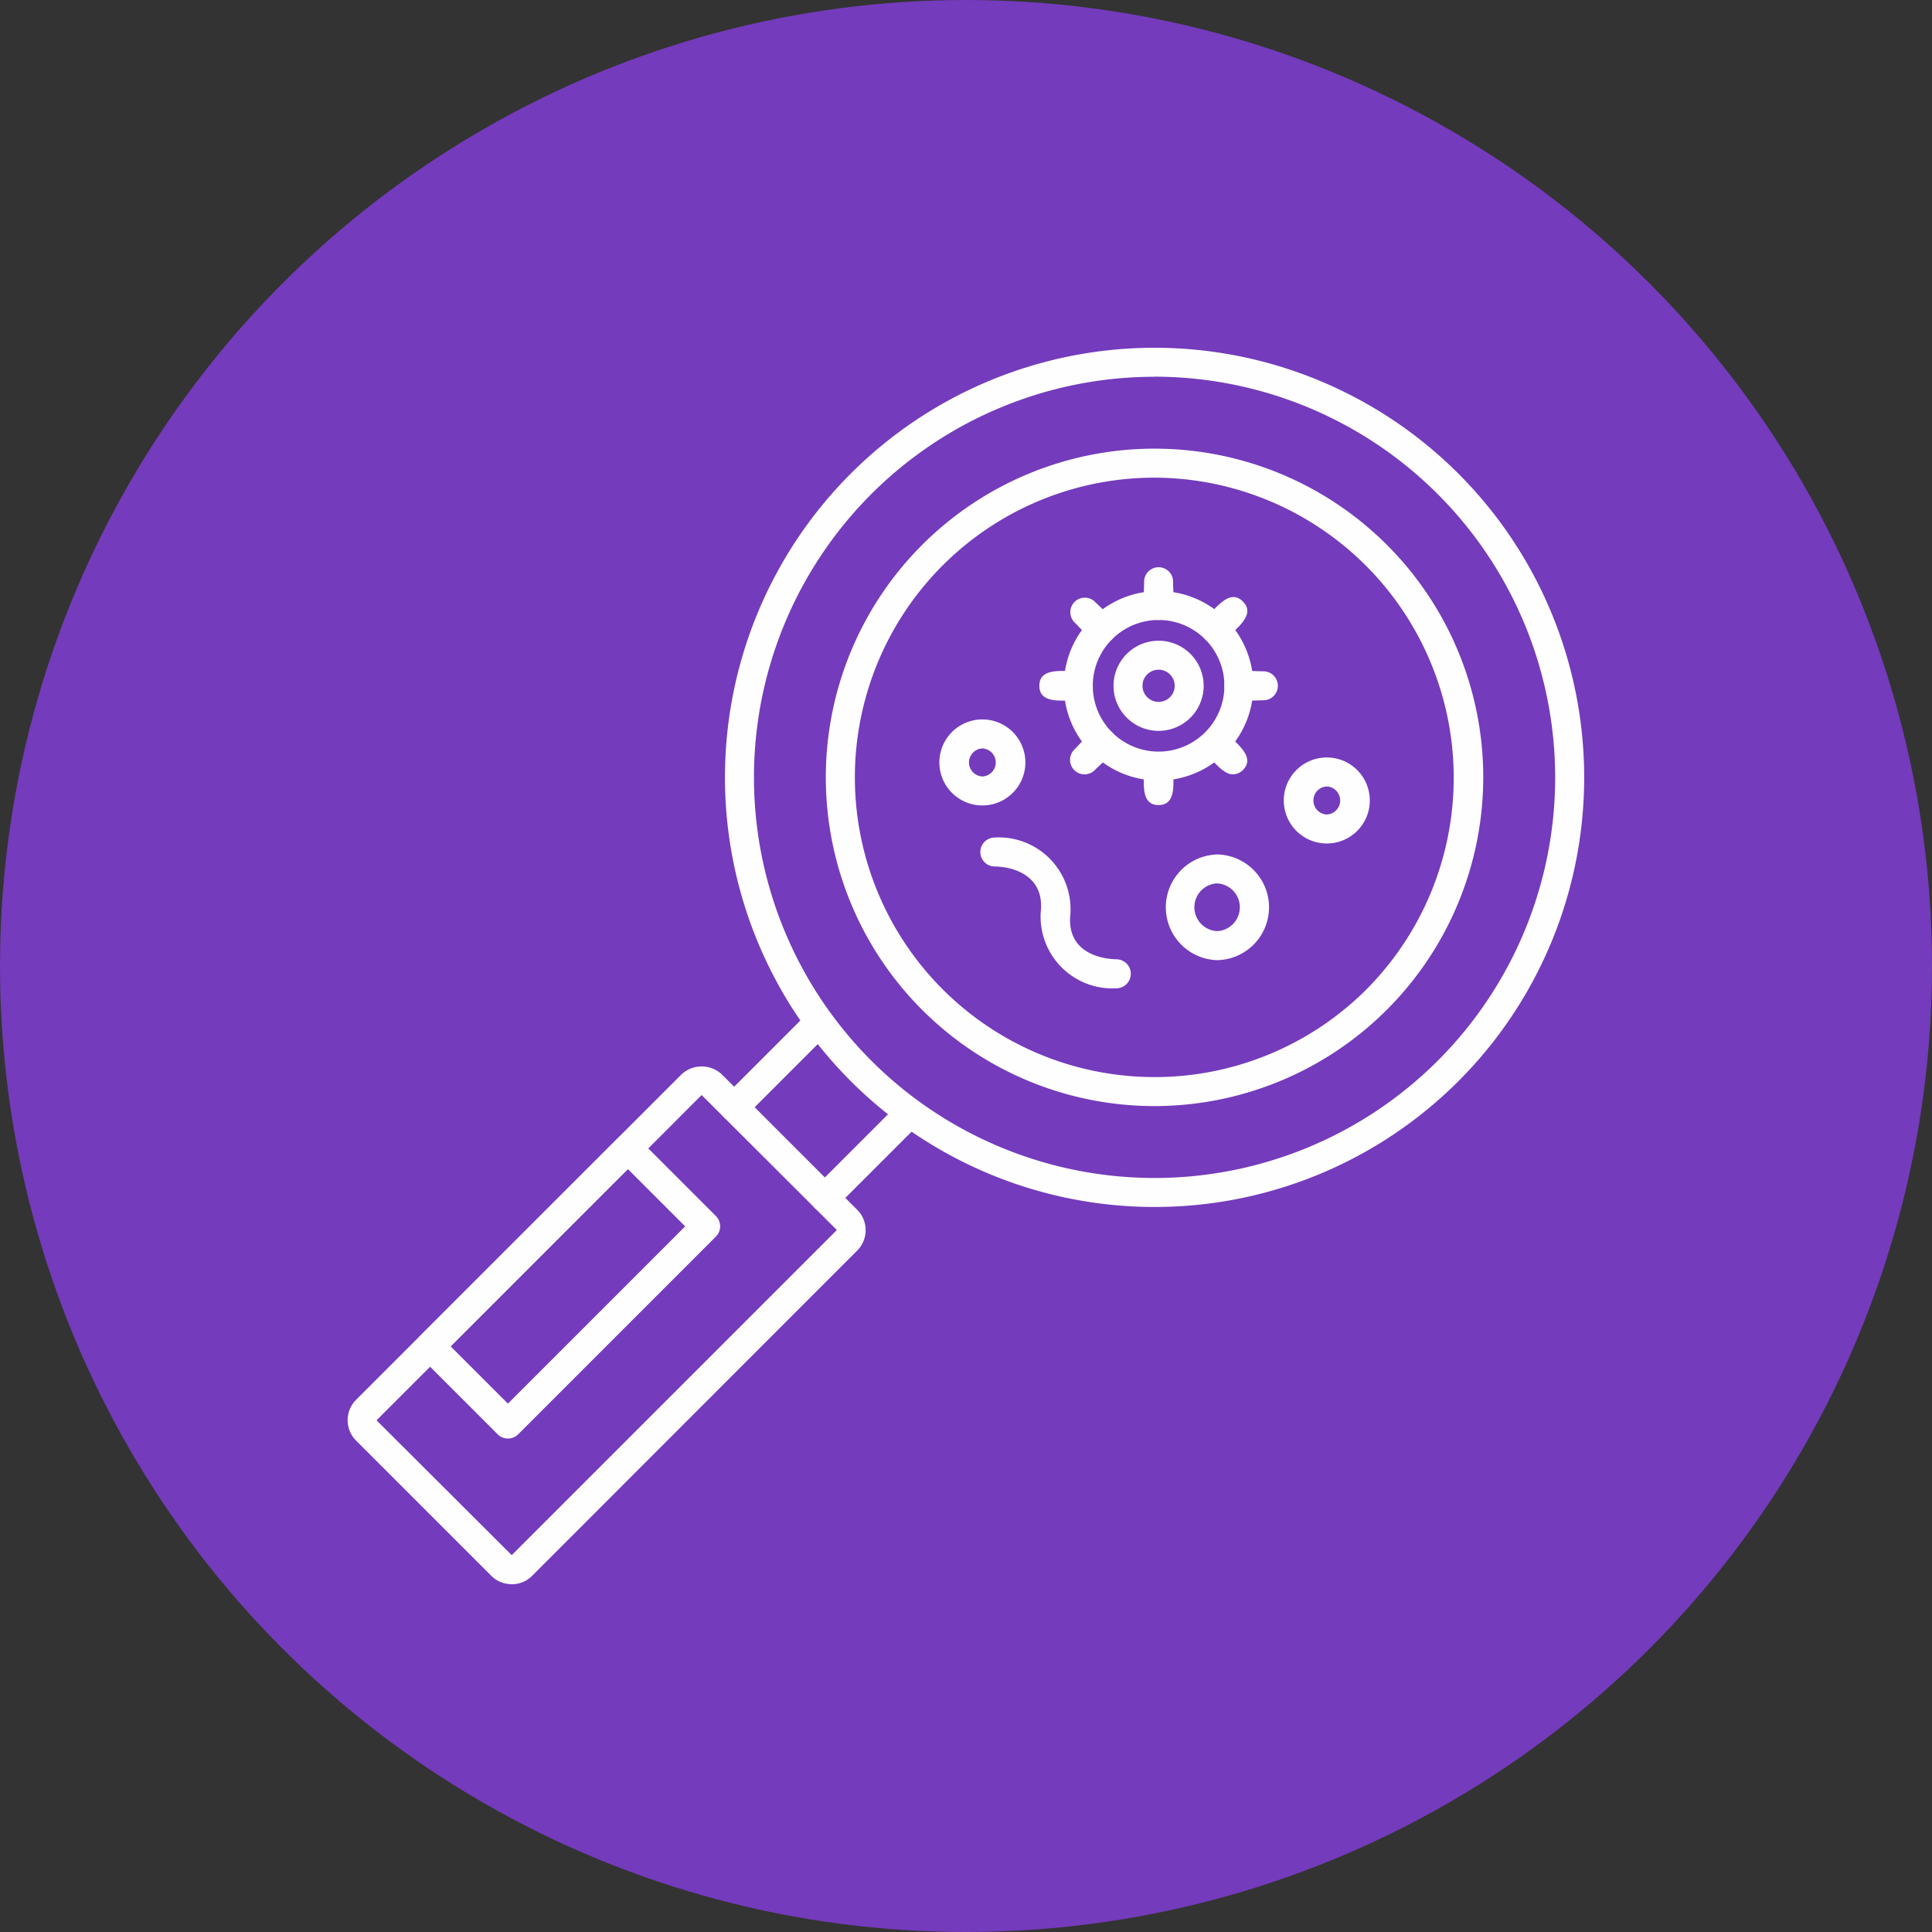 <svg xmlns="http://www.w3.org/2000/svg" width="62.888" height="62.888" viewBox="0 0 62.888 62.888"><rect x="0" y="0" width="62.888" height="62.888" fill="#333333" stroke="none"/><g transform="translate(0)"><circle cx="31.444" cy="31.444" r="31.444" transform="translate(0 0)" fill="#743bbc"/><g transform="translate(11.321 11.321)"><path d="M1014.693,508.027a13.984,13.984,0,1,1,13.984-13.984A13.978,13.978,0,0,1,1014.693,508.027Zm0-27.024a13.04,13.04,0,1,0,13.04,13.041A13.053,13.053,0,0,0,1014.693,481Z" transform="translate(-988.432 -480.06)" fill="#fefefe" fill-rule="evenodd"/><path d="M1150.3,640.35a10.7,10.7,0,1,1,10.7-10.7,10.71,10.71,0,0,1-10.7,10.7Zm0-20.456a9.756,9.756,0,1,0,6.9,16.655A9.77,9.77,0,0,0,1150.3,619.894Z" transform="translate(-1124.04 -615.667)" fill="#fefefe" fill-rule="evenodd"/><path d="M996.8,1397.173a.472.472,0,0,1-.333-.806l2.767-2.767a.472.472,0,0,1,.667.667l-2.767,2.767a.471.471,0,0,1-.333.138Zm-2.953-2.953a.472.472,0,0,1-.333-.805l2.767-2.767a.472.472,0,0,1,.667.667l-2.767,2.767a.47.47,0,0,1-.333.138Z" transform="translate(-981.267 -1369.033)" fill="#fefefe" fill-rule="evenodd"/><path d="M485.4,1488.872a.931.931,0,0,1-.663-.274l-4.4-4.4a.94.94,0,0,1,0-1.327l10.586-10.586a.962.962,0,0,1,1.327,0l4.4,4.4a.939.939,0,0,1,0,1.327L486.068,1488.6a.928.928,0,0,1-.663.275Zm6.183-15.92-10.579,10.586,4.4,4.389,10.583-10.583-4.4-4.392Z" transform="translate(-480.068 -1448.627)" fill="#fefefe" fill-rule="evenodd"/><path d="M576.833,1575.285a.469.469,0,0,1-.333-.138l-2.53-2.53a.472.472,0,0,1,0-.667l6.437-6.437a.471.471,0,0,1,.667,0l2.53,2.53a.472.472,0,0,1,0,.667l-6.437,6.437A.472.472,0,0,1,576.833,1575.285Zm-1.863-3,1.863,1.863,5.77-5.77-1.863-1.863Z" transform="translate(-571.621 -1539.78)" fill="#fefefe" fill-rule="evenodd"/><path d="M1471.445,821.94a3.085,3.085,0,1,1,3.085-3.085A3.089,3.089,0,0,1,1471.445,821.94Zm0-5.227a2.142,2.142,0,0,0,0,4.284A2.142,2.142,0,0,0,1471.445,816.713Z" transform="translate(-1445.053 -807.853)" fill="#fefefe" fill-rule="evenodd"/><path d="M1579.183,783.984c-.6,0-.471-.739-.471-1.268a.472.472,0,0,1,.943,0C1579.655,783.245,1579.783,783.984,1579.183,783.984Z" transform="translate(-1552.791 -775.123)" fill="#fefefe" fill-rule="evenodd"/><path d="M1657.982,825.613a.472.472,0,0,1-.334-.805c.374-.374.806-.988,1.23-.563s-.187.855-.563,1.23a.472.472,0,0,1-.333.138Z" transform="translate(-1629.742 -815.987)" fill="#fefefe" fill-rule="evenodd"/><path d="M1691.278,927.045c-.529,0-1.268.129-1.268-.472s.739-.472,1.268-.472A.472.472,0,0,1,1691.278,927.045Z" transform="translate(-1661.476 -915.571)" fill="#fefefe" fill-rule="evenodd"/><path d="M1658.349,1006.2c-.3,0-.593-.4-.9-.7a.472.472,0,0,1,.667-.667c.376.376.987.806.563,1.231A.469.469,0,0,1,1658.349,1006.2Z" transform="translate(-1629.545 -992.316)" fill="#fefefe" fill-rule="evenodd"/><path d="M1579.183,1039.384c-.6,0-.471-.739-.471-1.268a.472.472,0,0,1,.943,0C1579.655,1038.645,1579.783,1039.384,1579.183,1039.384Z" transform="translate(-1552.791 -1024.5)" fill="#fefefe" fill-rule="evenodd"/><path d="M1477.379,1006.192a.472.472,0,0,1-.334-.805c.375-.375.806-.988,1.23-.563s-.189.855-.563,1.23A.469.469,0,0,1,1477.379,1006.192Z" transform="translate(-1453.398 -992.307)" fill="#fefefe" fill-rule="evenodd"/><path d="M1435.858,927.045c-.529,0-1.268.129-1.268-.472s.739-.472,1.268-.472A.472.472,0,0,1,1435.858,927.045Z" transform="translate(-1412.079 -915.571)" fill="#fefefe" fill-rule="evenodd"/><path d="M1477.739,825.629c-.3,0-.594-.4-.9-.7a.472.472,0,0,1,.667-.667c.373.373.988.806.563,1.23a.472.472,0,0,1-.333.138Z" transform="translate(-1453.195 -816.003)" fill="#fefefe" fill-rule="evenodd"/><path d="M1539.221,887.314a1.467,1.467,0,0,1,0-2.934A1.467,1.467,0,0,1,1539.221,887.314Zm0-1.991a.524.524,0,0,0,0,1.048A.524.524,0,0,0,1539.221,885.323Z" transform="translate(-1512.829 -874.845)" fill="#fefefe" fill-rule="evenodd"/><path d="M1357.059,1160.712a2.338,2.338,0,0,1-2.48-2.5c.12-1.152-.867-1.461-1.517-1.464a.472.472,0,0,1,0-.943,2.338,2.338,0,0,1,2.48,2.5c-.121,1.166.863,1.452,1.517,1.464A.472.472,0,0,1,1357.059,1160.712Z" transform="translate(-1332.022 -1139.864)" fill="#fefefe" fill-rule="evenodd"/><path d="M1610.082,1182.811a1.721,1.721,0,0,1,0-3.441A1.721,1.721,0,0,1,1610.082,1182.811Zm0-2.5a.778.778,0,0,0,0,1.555A.778.778,0,0,0,1610.082,1180.313Z" transform="translate(-1581.775 -1162.878)" fill="#fefefe" fill-rule="evenodd"/><path d="M1774.145,1048.329a1.4,1.4,0,0,1,0-2.8A1.4,1.4,0,0,1,1774.145,1048.329Zm0-1.856a.457.457,0,0,0,0,.913A.457.457,0,0,0,1774.145,1046.473Z" transform="translate(-1742.278 -1032.194)" fill="#fefefe" fill-rule="evenodd"/><path d="M1298.749,995.869a1.4,1.4,0,0,1,0-2.8A1.4,1.4,0,0,1,1298.749,995.869Zm0-1.856a.457.457,0,0,0,0,.913A.457.457,0,0,0,1298.749,994.013Z" transform="translate(-1278.093 -980.972)" fill="#fefefe" fill-rule="evenodd"/></g></g></svg>